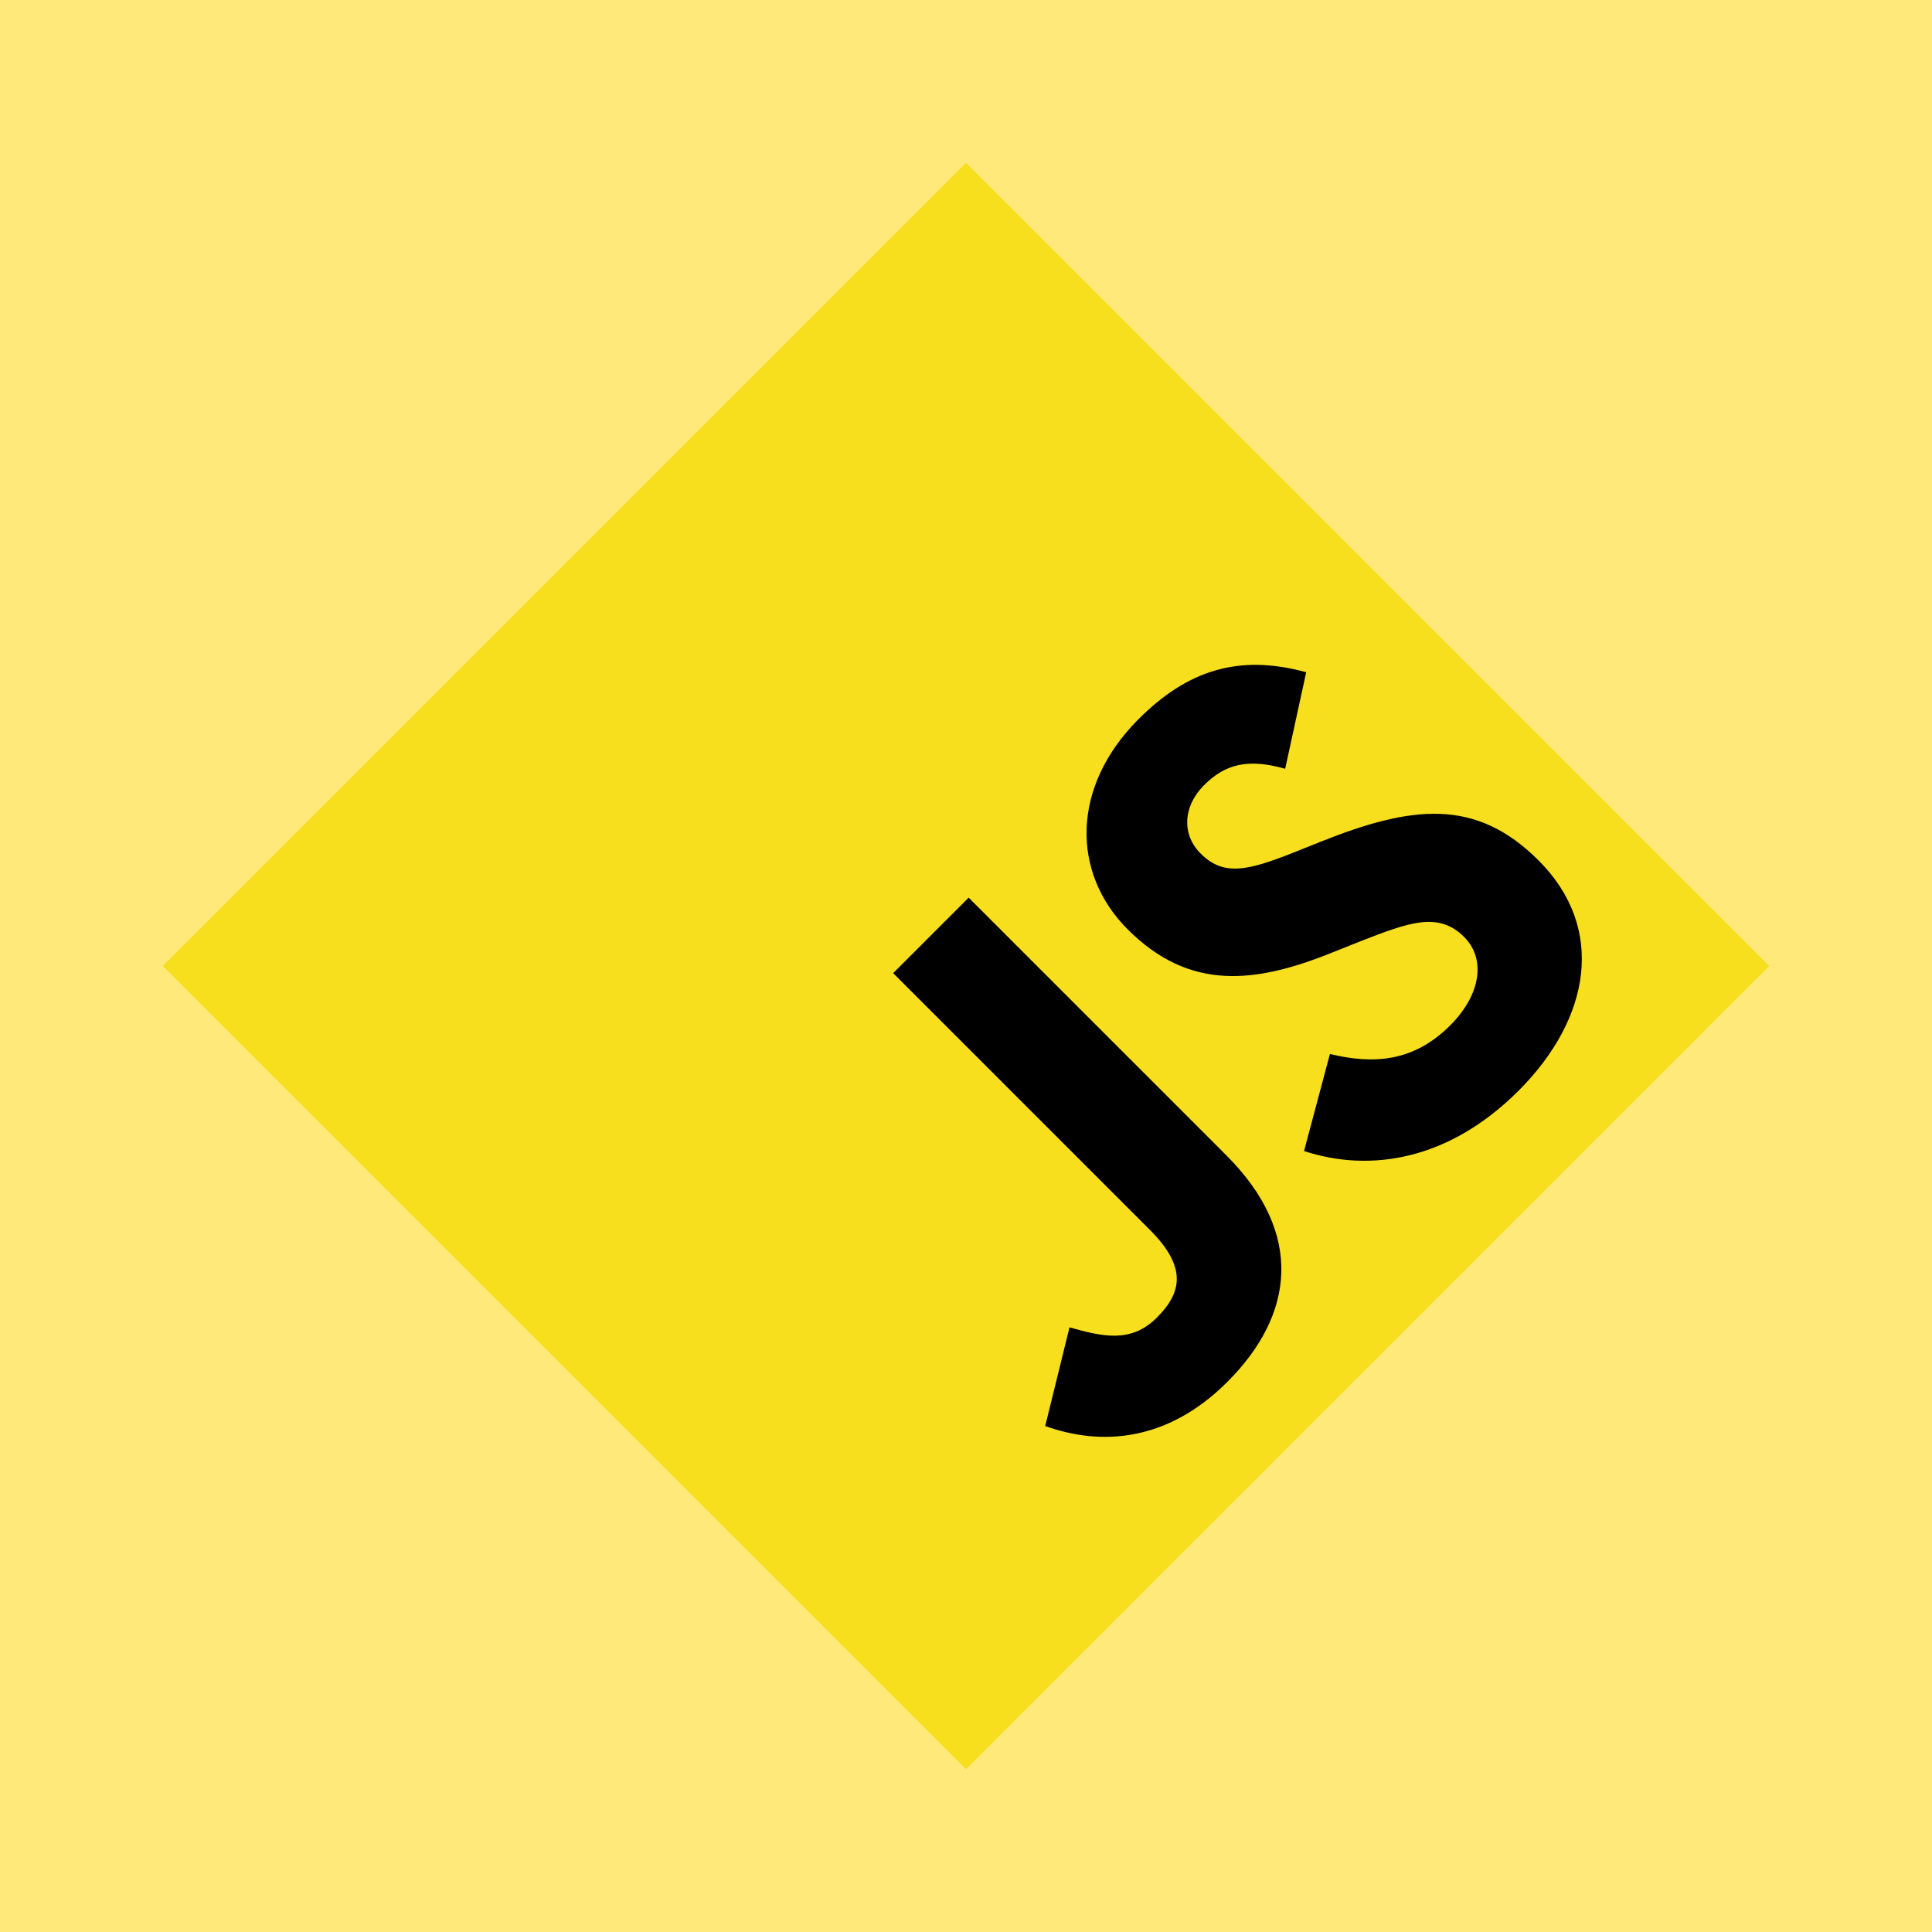 <?xml version="1.0" encoding="utf-8"?>
<!-- Generator: Adobe Illustrator 16.0.0, SVG Export Plug-In . SVG Version: 6.00 Build 0)  -->
<!DOCTYPE svg PUBLIC "-//W3C//DTD SVG 1.1//EN" "http://www.w3.org/Graphics/SVG/1.1/DTD/svg11.dtd">
<svg version="1.1" id="Warstwa_1" xmlns="http://www.w3.org/2000/svg" xmlns:xlink="http://www.w3.org/1999/xlink" x="0px" y="0px"
	 width="353.55px" height="353.55px" viewBox="73.224 73.222 353.55 353.55" enable-background="new 73.224 73.222 353.55 353.55"
	 xml:space="preserve">
<g id="Warstwa_1_1_" display="none">
	
		<rect x="73.225" y="73.221" transform="matrix(-0.707 -0.707 0.707 -0.707 250.003 603.546)" display="inline" fill="#3DB8E8" width="353.55" height="353.549"/>
	<g display="inline">
		<path fill="#2062AF" d="M324.459,354.546l-74.993,20.192l-74.994-20.192l-17.306-187.483h184.599L324.459,354.546z"/>
		<path fill="#3C9CD7" d="M249.466,182.249v176.384l0.169,0.045l60.688-16.341l14.01-160.088H249.466L249.466,182.249z"/>
		<path d="M206.905,139.518v-11.159h16.281v-12.21h-28.491v34.512h28.491v-11.143H206.905z M252.473,128.359h11.382v-12.21h-28.493
			v12.21c3.813,3.813,5.801,5.638,11.313,11.15c-3.223,0-11.313,0.012-11.313,0.011v11.14h28.493v-11.143L252.473,128.359
			L252.473,128.359z M292.858,128.359h11.381v-12.21h-28.493v12.21c3.812,3.813,5.801,5.638,11.313,11.15
			c-3.223,0-11.313,0.012-11.313,0.011v11.14h28.494v-11.143L292.858,128.359L292.858,128.359z"/>
		<path fill="#FFFFFF" d="M249.399,229.127l-53.675,22.354l1.78,22.133l51.895-22.188l55.202-23.602l2.289-22.64L249.399,229.127
			L249.399,229.127z"/>
		
			<linearGradient id="SVGID_1_" gradientUnits="userSpaceOnUse" x1="-1726.297" y1="2276.002" x2="-1726.297" y2="2285.586" gradientTransform="matrix(4.642 0 0 -4.642 8235.684 10838.359)">
			<stop  offset="0.387" style="stop-color:#D1D3D4;stop-opacity:0"/>
			<stop  offset="1" style="stop-color:#D1D3D4"/>
		</linearGradient>
		<path fill="url(#SVGID_1_)" d="M195.724,251.48l1.78,22.133l51.895-22.188v-22.297L195.724,251.48z"/>
		
			<linearGradient id="SVGID_2_" gradientUnits="userSpaceOnUse" x1="-1714.322" y1="2280.783" x2="-1714.322" y2="2290.744" gradientTransform="matrix(4.642 0 0 -4.642 8235.684 10838.359)">
			<stop  offset="0.387" style="stop-color:#D1D3D4;stop-opacity:0"/>
			<stop  offset="1" style="stop-color:#D1D3D4"/>
		</linearGradient>
		<path fill="url(#SVGID_2_)" d="M306.891,205.183L249.4,229.127v22.297l55.202-23.602L306.891,205.183z"/>
		
			<linearGradient id="SVGID_3_" gradientUnits="userSpaceOnUse" x1="-1732.06" y1="2271.729" x2="-1709.042" y2="2271.729" gradientTransform="matrix(4.642 0 0 -4.642 8235.684 10838.359)">
			<stop  offset="0" style="stop-color:#E8E7E5"/>
			<stop  offset="1" style="stop-color:#FFFFFF"/>
		</linearGradient>
		<path fill="url(#SVGID_3_)" d="M195.807,251.48l1.78,22.133l79.625,0.254l-1.78,29.51l-26.201,7.376l-25.188-6.36l-1.526-18.314
			h-23.403l3.054,35.359l47.317,13.99l47.063-13.736l6.105-70.211H195.807L195.807,251.48z"/>
		<path opacity="0.05" enable-background="new    " d="M249.399,251.48h-53.675l1.78,22.133l51.895,0.167V251.48L249.399,251.48z
			 M249.399,310.684l-0.254,0.07l-25.184-6.359l-1.526-18.315h-23.403l3.053,35.358l47.314,13.991V310.684z"/>
		
			<linearGradient id="SVGID_4_" gradientUnits="userSpaceOnUse" x1="-1733.119" y1="2288.306" x2="-1708.129" y2="2288.306" gradientTransform="matrix(4.642 0 0 -4.642 8235.684 10838.359)">
			<stop  offset="0" style="stop-color:#E8E7E5"/>
			<stop  offset="1" style="stop-color:#FFFFFF"/>
		</linearGradient>
		<path fill="url(#SVGID_4_)" d="M190.891,205.183h116l-2.289,22.641H193.689L190.891,205.183L190.891,205.183z"/>
		<path opacity="0.05" enable-background="new    " d="M249.399,205.183H190.89l2.798,22.641h55.71L249.399,205.183L249.399,205.183
			z"/>
	</g>
</g>
<g id="Warstwa_2" display="none">
	
		<rect x="73.224" y="73.222" transform="matrix(-0.707 -0.707 0.707 -0.707 250.001 603.547)" display="inline" fill="#FC7B3A" width="353.55" height="353.55"/>
	<g display="inline">
		<path fill="#E44D26" d="M173.842,355.936l-16.828-188.742h184.908l-16.848,188.712l-75.721,20.992L173.842,355.936z"/>
		<path fill="#F16529" d="M249.468,360.854l61.186-16.965l14.396-161.262h-75.582V360.854z"/>
		<path fill="#EBEBEB" d="M249.468,252.629h-30.631l-2.116-23.705h32.747v-23.149h-58.045l0.554,6.211l5.69,63.792h51.802
			L249.468,252.629L249.468,252.629z M249.468,312.749l-0.103,0.024l-25.78-6.961l-1.648-18.459H198.7l3.243,36.346l47.418,13.16
			l0.106-0.028V312.749z"/>
		<path d="M174.218,115.902h11.763v11.622h10.762v-11.622h11.764v35.195h-11.764v-11.786h-10.762v11.786h-11.762L174.218,115.902z
			 M223.976,127.575h-10.354v-11.672h32.481v11.672h-10.359v23.522h-11.767L223.976,127.575L223.976,127.575z M251.257,115.902
			h12.268l7.544,12.366l7.539-12.366h12.272v35.195h-11.718v-17.445l-8.095,12.515h-0.203l-8.099-12.515v17.445h-11.51
			L251.257,115.902L251.257,115.902z M296.732,115.902h11.767v23.563h16.545v11.632h-28.312V115.902z"/>
		<path fill="#FFFFFF" d="M249.387,252.629v23.146h28.506l-2.688,30.023l-25.818,6.967v24.086l47.457-13.152l0.347-3.912
			l5.44-60.941l0.564-6.217h-6.237H249.387z M249.387,205.775v23.149h55.916l0.463-5.203l1.055-11.735l0.557-6.211H249.387z"/>
	</g>
</g>
<g id="Warstwa_3">
	<rect x="73.225" y="73.222" fill="#FFE97B" width="353.549" height="353.55"/>
	<path fill="#F7DF1E" d="M103.017,249.999l146.984-146.984l146.985,146.984L250.002,396.983L103.017,249.999z"/>
	<path d="M264.496,334.182l4.441-18.056c6.016,1.677,11.246,2.959,15.981-1.776c4.539-4.539,5.626-9.175-1.28-16.081l-46.965-46.965
		l13.813-13.813l47.16,47.159c14.307,14.307,12.433,29.205,0.196,41.44c-11.049,11.05-23.186,11.74-33.349,8.091 M311.861,283.859
		l4.734-17.761c7.797,1.876,15.195,1.579,22.003-5.229c5.723-5.724,6.511-12.234,2.564-16.181
		c-4.735-4.735-10.163-2.664-19.238,0.888l-4.936,1.97c-14.206,5.726-26.143,7.006-37.391-4.241
		c-10.36-10.36-10.362-26.146,1.973-38.479c8.78-8.781,18.154-12.037,30.685-8.583l-3.848,17.664
		c-6.61-1.875-10.852-0.987-14.799,2.96c-4.046,4.047-4.045,9.176-0.69,12.53c4.143,4.143,8.385,3.257,16.87-0.097l4.933-1.975
		c16.773-6.708,28.515-8.188,40.058,3.355c12.433,12.433,9.473,29.007-3.649,42.129
		C338.301,285.637,323.896,287.806,311.861,283.859"/>
</g>
<g id="Warstwa_4" display="none">
	<rect x="73.225" y="73.222" display="inline" fill="#53C1DE" width="353.549" height="353.55"/>
	<path display="inline" fill="#FFFFFF" d="M150.812,348.549c14.933,14.934,43.457,14.293,74.304-0.839
		c18.52,27.702,40.917,42.562,60.762,37.235c20.397-5.477,34.506-29.914,36.809-64.197c33.176-2.486,57.234-14.468,62.53-34.321
		c5.443-20.408-10.518-44.229-39.068-63.346c16.028-31.861,17.535-57.143,2.404-72.273c-14.586-14.587-41.814-12.598-72.302,2.274
		c-19.739-29.897-42.219-43.77-62.884-38.221c-19.924,5.349-31.803,29.931-34.151,63.77c-35.537,2.111-58.689,15.059-64.203,35.732
		c-5.317,19.933,10.048,42.502,38.192,61.436C138.737,305.758,136.284,334.021,150.812,348.549z"/>
	<path display="inline" fill="#53C1DE" d="M279.201,165.639c-2.512,1.228-4.991,2.52-7.435,3.872
		c-0.966-1.594-1.96-3.169-2.982-4.729c-16.494-25.051-36.026-38.989-51.09-34.942c-14.445,3.878-23.918,24.369-25.881,52.668
		c-0.191,2.792-0.312,5.588-0.361,8.386c-1.866,0.04-3.733,0.113-5.597,0.223c-29.94,1.777-51.769,11.74-55.789,26.809
		c-3.854,14.451,9.168,32.895,32.707,48.728c2.333,1.566,4.705,3.074,7.115,4.52c-1.61,2.889-3.102,5.741-4.456,8.544
		c-12.11,25.073-13.824,47.108-3.287,57.646c10.884,10.884,34.546,9.055,60.531-3.694c2.104-1.036,4.183-2.125,6.235-3.263
		c1.558,2.594,3.188,5.145,4.889,7.648c15.672,23.016,33.9,35.509,48.293,31.646c14.863-3.992,25.101-25.404,27.039-54.282
		c0.152-2.282,0.247-4.633,0.287-7.041c3.029-0.054,6.057-0.192,9.079-0.414c27.768-2.083,47.694-11.637,51.536-26.037
		c3.966-14.872-9.475-34.434-33.524-50.535c-1.836-1.23-3.756-2.443-5.748-3.642c0.784-1.438,1.535-2.868,2.248-4.284
		c13.462-26.804,15.775-50.685,4.746-61.714C327.18,151.173,304.697,153.202,279.201,165.639L279.201,165.639z"/>
	<path display="inline" fill="#FFFFFF" d="M323.528,218.701c-0.642,1.277-1.32,2.57-2.026,3.872
		c-9.259-4.813-19.741-9.294-31.14-13.354c-4.045-11.049-8.547-21.318-13.376-30.47c2.316-1.276,4.609-2.472,6.868-3.573
		c21.844-10.658,40.027-12.298,46.4-5.925c6.789,6.789,4.897,26.308-6.725,49.449L323.528,218.701z M330.609,240.204
		c10.634,7.121,18.911,14.896,24.021,22.334c4.592,6.684,6.246,12.546,5.15,16.651c-2.331,8.738-18.33,16.409-42.076,18.188
		c-2.723,0.204-5.541,0.333-8.441,0.391c-0.463-10.361-1.811-21.599-3.973-33.411c7.736-9.243,14.526-18.497,20.119-27.451
		C327.211,237.996,328.948,239.094,330.609,240.204L330.609,240.204z M291.193,346.669c-3.497,7.317-7.748,11.678-11.853,12.78
		c-8.733,2.346-23.371-7.688-36.771-27.371c-1.583-2.328-3.098-4.699-4.548-7.111c8.784-5.602,17.892-12.42,27.091-20.239
		c11.695,1.979,23.067,3.175,33.699,3.551c-0.035,2.144-0.124,4.286-0.266,6.426C297.689,327.475,295.086,338.527,291.193,346.669
		L291.193,346.669z M218.003,324.143c-11.491,5.635-22.366,8.902-31.363,9.601c-8.086,0.625-13.989-0.88-16.994-3.885
		c-6.394-6.394-5.017-24.084,5.34-45.529c1.303-2.688,2.684-5.339,4.143-7.945c9.345,4.949,19.702,9.54,30.738,13.619
		c4.146,11.193,8.815,21.71,13.83,31.16C221.823,322.203,219.925,323.195,218.003,324.143z M168.695,257.85
		c-20.168-13.566-30.7-28.481-28.377-37.189c2.475-9.278,20.316-17.418,46.165-18.953c1.653-0.098,3.346-0.164,5.067-0.203
		c0.378,10.58,1.572,21.859,3.553,33.473c-7.493,9.024-14.171,18.161-19.792,27.076c-2.241-1.345-4.448-2.747-6.618-4.204H168.695
		L168.695,257.85z M263.151,200.803c-4.684-1.247-9.391-2.396-14.123-3.441c6.312-4.897,12.619-9.324,18.812-13.214
		c3.337,6.364,6.523,13.323,9.501,20.742C272.638,203.433,267.907,202.071,263.151,200.803L263.151,200.803z M202.17,201.606
		c7.208,0.288,14.86,1.009,22.811,2.142c-7.243,6.588-14.17,13.512-20.762,20.752C203.132,216.588,202.448,208.913,202.17,201.606z
		 M201.221,262.835c1.266,4.711,2.64,9.392,4.125,14.038c-7.366-2.997-14.33-6.223-20.776-9.615
		c3.89-6.131,8.316-12.393,13.188-18.655C198.801,253.373,199.956,258.119,201.221,262.835z M251.596,302.123
		c-6.393,5.108-12.687,9.662-18.787,13.58c-3.456-6.557-6.749-13.67-9.811-21.195c4.656,1.479,9.346,2.85,14.066,4.107
		C241.88,299.901,246.724,301.07,251.596,302.123z M298.635,297.656c-7.392-0.282-15.183-0.979-23.211-2.079
		c3.495-3.229,6.99-6.591,10.475-10.075c3.579-3.58,7.037-7.198,10.366-10.837C297.491,282.732,298.288,290.436,298.635,297.656z
		 M294.781,222.188c7.696,3.002,14.852,6.201,21.346,9.55c-3.929,6.255-8.491,12.689-13.589,19.174
		c-1.086-4.799-2.269-9.576-3.545-14.327C297.695,231.754,296.291,226.955,294.781,222.188L294.781,222.188z M288.745,239.335
		c1.961,7.281,3.686,14.624,5.169,22.019c-4.839,5.582-10.029,11.158-15.518,16.646c-5.465,5.465-10.951,10.61-16.401,15.397
		c-7.46-1.396-14.865-3.075-22.198-5.031c-7.295-1.944-14.514-4.165-21.641-6.657c-2.5-7.123-4.731-14.337-6.688-21.627l0.001,0.002
		c-1.96-7.291-3.641-14.653-5.041-22.071c4.828-5.617,9.976-11.179,15.389-16.591c5.438-5.438,11.007-10.591,16.626-15.416
		c7.38,1.425,14.708,3.107,21.971,5.049c7.289,1.938,14.514,4.112,21.661,6.521C284.558,224.747,286.781,232.006,288.745,239.335
		L288.745,239.335z M220.446,140.085c9.272-2.488,25.236,8.9,39.476,30.53c0.926,1.411,1.827,2.838,2.702,4.281
		c-8.967,5.605-18.129,12.265-27.19,19.771c-11.697-2.046-22.945-3.293-33.372-3.683c0.047-2.583,0.16-5.166,0.334-7.742
		C204.078,158.994,211.741,142.421,220.446,140.085L220.446,140.085z"/>
	<path display="inline" fill="#53C1DE" d="M234.27,233.873c8.661-8.661,22.702-8.661,31.362-0.001
		c8.662,8.662,8.661,22.704,0.001,31.364c-8.661,8.661-22.704,8.659-31.364-0.001C225.609,256.575,225.609,242.534,234.27,233.873"
		/>
</g>
<g id="Warstwa_5" display="none">
	<rect x="73.225" y="73.222" display="inline" fill="#AE94FF" width="353.549" height="353.55"/>
	<path display="inline" fill="#764ABC" d="M308.106,234.995c6.271-7.717,5.547-19.053-1.93-26.045
		c-7.476-6.994-19.291-6.753-26.526,0.482l-0.481,0.482c-7.236,7.718-6.752,19.774,0.963,27.009
		c3.858,3.377,8.439,5.064,12.781,5.065c7.961,24.357,7.236,48.713-1.686,77.412c-6.028,19.532-16.88,35.206-31.832,46.781
		c-12.299,9.406-25.562,13.022-38.826,10.37c-19.533-4.101-33.039-16.159-39.31-35.45c-4.583-13.748-4.102-27.733-2.895-35.691
		c-4.101-2.171-10.852-6.029-15.434-9.164c-9.646,60.29,28.216,90.917,54.985,96.466c20.016,4.101,43.65-4.583,61.495-22.428
		c4.823-4.823,9.163-10.128,12.781-16.156C317.031,317.229,322.094,275.508,308.106,234.995L308.106,234.995z M320.647,162.647
		c-39.791-3.136-78.617,12.057-109.486,42.926l-3.856,3.857c-6.511-2.171-13.988-0.482-19.053,4.583l-0.482,0.482
		c-7.233,7.717-6.751,19.773,0.965,27.01c7.476,6.992,19.294,6.752,26.527-0.481l0.482-0.482c5.064-5.547,6.271-13.505,3.617-20.016
		l4.341-4.341c18.328-18.327,40.996-30.386,67.041-35.69c20.017-4.101,39.069-2.411,56.431,5.306
		c14.229,6.029,23.874,16.159,27.976,28.941c6.028,19.531,1.688,37.86-13.264,52.813c-9.646,9.646-21.705,15.915-28.697,18.568
		c-0.24,5.065-1.206,13.746-2.17,19.535c15.191-5.548,28.455-13.506,38.584-23.635c23.151-23.15,27.491-53.053,21.221-72.346
		C383.828,188.693,359.231,165.059,320.647,162.647L320.647,162.647z M232.142,319.154c7.477,6.994,19.292,6.754,26.528-0.48
		l0.483-0.484c7.232-7.716,6.751-19.773-0.965-27.008c-7.477-6.995-19.293-6.753-26.527,0.481l-0.483,0.482
		c-0.483,0.483-1.207,1.207-1.447,1.929c-26.286-6.512-48.23-20.258-66.077-40.997c-13.505-15.435-21.222-32.799-23.153-51.609
		c-1.93-15.917,7.234-33.761,16.159-43.167c25.077-26.043,67.761-5.061,81.268,6.996c3.858-2.412,10.854-6.029,15.675-8.44
		c-41.96-36.174-86.332-32.317-109.483-9.166c-21.704,21.704-26.044,57.395-10.851,88.504
		c19.775,41.962,56.673,64.389,93.569,74.277c0.485,2.895,2.414,6.271,5.308,8.684L232.142,319.154L232.142,319.154z"/>
</g>
<g id="Warstwa_6" display="none">
	<rect x="73.225" y="73.222" display="inline" fill="#F495C9" width="353.549" height="353.55"/>
	<path display="inline" fill="#CF649A" d="M337.487,151.716c-7.894,7.982-12.86,16.763-15.787,25.366
		c-6.343-2.083-12.152-3.636-15.255-6.032c-3.592-2.795-6.03-4.257-9.356-8.559c-3.327-4.301-6.52-11.928-6.963-12.372
		c-0.444-0.355-2.838-1.863-7.45,2.66c-4.611,4.522-7.628,9.402-6.874,11.042c0.755,1.64,2.617,5.277,4.878,8.692
		c3.371,4.966,9.801,28.071,12.816,40.576c-4.567-1.465-8.56-2.794-10.954-4.657c-3.592-2.794-6.032-4.257-9.356-8.559
		c-3.327-4.301-6.519-11.929-6.963-12.373c-0.442-0.354-2.838-1.862-7.448,2.66c-4.613,4.524-7.628,9.402-6.874,11.042
		s3.104,4.966,4.878,8.691c1.819,3.681,15.388,39.425,18.937,48.736c1.817,4.745,3.147,8.648,3.991,11.354s0.088,0.178,0.178,0.443
		c0.709,2.306,1.107,3.593,1.107,3.593l0.045,0.044c0.486,1.729,0.887,3.459,0.575,3.77c-0.222,0.223-3.636-2.307-6.962-7.139
		c-6.919-10.199-16.275-27.538-16.807-27.983c-0.222-0.221-1.821-3.326-6.343-1.196c-4.435,2.04-3.592,5.188-3.858,5.454
		c-0.266,0.266,0.223,1.197,0.223,1.197s-11.441-18.625-21.907-8.159c-6.563,6.563-8.47,22.75-6.43,33.747
		c-1.287,4.39-4.036,13.702-6.918,23.591c-1.109,3.771-2.217,7.717-3.326,11.397l-1.021-0.045
		c-26.208-0.844-59.246,13.036-76.452-6.122c-6.253-6.961-21.375-26.695-0.089-90.199c17.427-52.017,49.978-75.079,65.365-69.357
		c21.951,8.204,28.248,57.961-3.813,98.093c-12.196,15.3-24.745,17.208-28.559,17.029c-3.991-0.177-4.346,0-4.657,1.109
		c-0.532,1.772,2.04,2.927,3.592,3.592c3.858,1.73,13.26,2.262,23.282-2.794c8.78-4.434,26.12-19.379,38.093-46.43
		c13.393-30.333,6.963-70.91-17.693-85.544c-25.1-14.9-64.834,11.707-85.055,54.19c-12.018,25.323-21.862,55.92-22.795,84.081
		c-1.153,33.438,10.2,50.288,17.206,54.988c24.924,16.851,67.317,1.685,88.913,0.222c-0.267,0.887-0.488,1.73-0.709,2.483
		c-2.927,8.603-13.392,42.04-6.742,59.689c7.539,19.955,24.613,22.661,30.733,19.203c18.936-10.688,26.696-33.259,22.705-53.66
		c-4.035-20.354-20.842-35.21-31.84-38.669l-0.4-0.133l1.861-7.185c1.199-4.655,2.485-9.135,3.637-13.038
		c2.44,5.277,5.987,10.865,12.108,18.049c7.184,8.427,20.486,15.344,28.69,15.122c3.591-0.134,5.854-2.306,7.229-3.68
		c4.878-4.878,3.059-11.133,0.665-18.403c-2.883-8.914-7.052-18.404-7.052-18.404s15.167,21.817,24.258,12.728
		c3.325-3.325,2.35-10.954,1.64-14.679l0.045,0.045c0,0-0.045-0.222-0.177-0.71c-0.09-0.463-0.193-0.92-0.311-1.373l-0.089-0.089
		c-0.976-3.638-3.281-11.886-7.582-25.056c-5.544-16.984-14.146-36.585-14.146-36.585s3.991,2.927,11.308,6.963
		c4.345,2.396,10.154,3.947,15.387,5.898c0.533,3.194,0.8,5.057,0.8,5.057l0.089,0c0.355,2.484,0.666,5.189,0.932,7.938
		c0.886,9.933,1.642,21.508,2.706,23.991c1.241,2.926,2.971,4.301,5.853,3.902c2.084-0.311,4.391-2.262,6.475-4.701
		c3.813-4.346,5.633-8.203,6.43-10.243c1.418-3.017,2.749-6.74,3.415-10.953c1.151-7.716-0.798-15.078-7.273-21.021
		c-3.547-3.281-8.025-5.542-12.593-7.361c-0.178-0.974-0.354-1.952-0.577-2.971c-3.237-17.25-9.091-33.925-9.091-33.925
		s3.992,2.927,11.308,6.963c3.726,2.041,8.56,3.504,13.173,5.1c-1.198,11.929,0.887,22.261,3.547,27.76
		c4.922,10.155,10.378,11.53,15.033,8.469c2.084-1.374,3.77-4.656,4.833-7.316c1.553-3.059,3.06-7.14,3.726-11.62
		c1.152-7.717,0.843-16.542-5.542-22.484c-2.972-2.705-6.519-4.744-10.199-6.386c3.281-7.893,9.178-16.452,19.468-24.522
		c22.039-17.428,38.271-9.003,42.66-3.104c4.392,5.897,3.104,12.859,2.616,15.122c-0.533,2.218-0.664,2.973,0.09,3.46
		c1.108,0.754,1.685,0.089,2.705-1.285c1.374-1.908,6.163-14.59-2.972-24.435C382.764,132.78,357.887,131.051,337.487,151.716
		L337.487,151.716z M236.6,355.219c0.622,13.66-5.854,25.543-12.063,27.141c-6.652,1.773-15.521-10.377-15.078-25.987
		c0.266-9.489,2.351-20.089,3.903-26.874c0.355-1.507,0.933-3.769,1.597-6.475c0.089-0.442,0.178-0.708,0.178-0.708
		c0.131-0.487,0.265-1.063,0.397-1.641C229.327,328.522,235.98,340.852,236.6,355.219L236.6,355.219z M251.856,275.13
		c3.281,7.806,12.727,26.83,9.046,28.912c-3.148,1.82-15.432-7.449-22.572-21.594c-3.593-7.142-6.208-17.296-6.476-21.996
		c-0.399-7.585,2.174-12.816,4.79-12.151C239.926,249.277,249.815,270.252,251.856,275.13z M309.992,254.598
		c-0.487,1.465-1.021,2.706-1.684,2.839c-0.488,0.134-0.445-1.24-0.445-1.24s-0.354-10.201-0.842-14.591
		c-0.312-2.526-0.622-5.498-1.064-8.78l0.532,0.533C312.875,239.743,311.013,250.119,309.992,254.598L309.992,254.598z
		 M333.406,217.348c-1.24,0.178-2.792-1.552-5.543-9.091c-1.107-2.972-2.395-8.514-1.95-15.432c1.773,0.886,3.326,1.905,4.479,3.148
		C338.33,204,335.623,212.647,333.406,217.348z"/>
</g>
<g id="Warstwa_7" display="none">
	<rect x="73.225" y="73.222" display="inline" fill="#121966" width="353.549" height="353.55"/>
	
		<radialGradient id="SVGID_5_" cx="-932.428" cy="1078.382" r="0.069" gradientTransform="matrix(1620.457 -1620.457 1568.897 1568.897 -180725 -3202593)" gradientUnits="userSpaceOnUse">
		<stop  offset="0" style="stop-color:#34364E;stop-opacity:0.98"/>
		<stop  offset="1" style="stop-color:#0C0824"/>
	</radialGradient>
	<path display="inline" fill="url(#SVGID_5_)" d="M107.051,251.975l144.928-144.927l140.976,140.976L248.027,392.951
		L107.051,251.975z"/>
	<path display="inline" fill="#31C5F0" d="M107.051,251.975l144.928-144.927l140.976,140.976L248.027,392.951L107.051,251.975z
		 M248.027,406.125l158.103-158.103L251.979,93.873L93.877,251.975L248.027,406.125L248.027,406.125z M263.703,208.629
		c-5.203,5.204-4.346,9.617-2.171,11.792c2.37,2.37,5.203,2.833,15.811-0.528c15.348-5.333,23.384-3.755,30.434,3.294
		c10.539,10.539,8.169,24.243-2.7,35.111c-5.732,5.732-11.86,9.486-16.339,10.674c-0.66,0.262-1.053,0-1.58-0.527l-9.685-9.685
		c-0.658-0.658-0.527-1.187,0.264-1.317c6.85-1.45,12.779-5.006,17.129-9.355c5.203-5.203,5.203-9.551,2.239-12.516
		c-2.373-2.373-5.997-2.966-16.076,0.263c-13.834,4.876-22.266,4.216-29.841-3.359c-8.5-8.5-8.894-22.202,2.634-33.729
		c5.665-5.666,10.476-8.762,13.637-9.948c0.855-0.198,1.516,0.197,1.977,0.658l9.024,9.024c0.527,0.527,0.527,1.186-0.329,1.648
		C273.389,201.184,267.987,204.346,263.703,208.629L263.703,208.629z M214.89,273.122c1.646-1.385,2.833-2.57,5.467-5.206
		c7.707-7.707,12.253-17.653,1.78-28.127c-8.367-8.367-17.788-7.379-26.549,1.383c-2.634,2.635-5.006,5.271-6.127,6.522
		L214.89,273.122L214.89,273.122z M168.184,249.868c-0.461-0.462,0.132-1.715,0.659-2.241c4.019-4.413,10.145-10.803,16.668-17.326
		c18.247-18.248,35.373-15.348,48.153-2.567c16.732,16.732,11.794,36.034-3.094,50.922c-2.503,2.503-3.493,3.227-5.272,5.006
		l25.296,25.296c0.527,0.528,0.593,0.987,0,1.581l-10.08,10.079c-0.527,0.526-0.987,0.594-1.581,0.001L168.184,249.868
		L168.184,249.868z"/>
</g>
<g id="Warstwa_8" display="none">
	<rect x="73.224" y="75.222" display="inline" fill="#AF5504" width="353.549" height="353.55"/>
	
		<radialGradient id="SVGID_6_" cx="-932.429" cy="1078.383" r="0.068" gradientTransform="matrix(1620.457 -1620.457 1568.897 1568.897 -180725 -3202592.5)" gradientUnits="userSpaceOnUse">
		<stop  offset="0" style="stop-color:#423325;stop-opacity:0.98"/>
		<stop  offset="1" style="stop-color:#1C0A00"/>
	</radialGradient>
	<path display="inline" fill="url(#SVGID_6_)" d="M107.051,253.975l144.928-144.927l140.974,140.974L248.026,394.949
		L107.051,253.975z"/>
	<path display="inline" fill="#FF7F18" d="M107.051,253.975l144.928-144.927l140.974,140.974L248.026,394.949L107.051,253.975z
		 M248.027,408.125l158.103-158.103L251.979,95.873L93.877,253.975L248.027,408.125L248.027,408.125z M252.373,205.36
		c-0.527-0.527-0.594-0.988,0-1.582l10.343-10.342c0.526-0.526,0.987-0.593,1.58,0l51.977,51.977c0.526,0.526,0.657,0.923,0,1.58
		l-10.21,10.21c-0.659,0.66-1.186,0.526-1.713-0.001l-51.91-51.91L252.373,205.36L252.373,205.36z M236.695,191.13
		c-4.216-4.217-3.756-9.684,0-13.439c4.019-4.019,9.421-4.018,13.439,0c4.348,4.349,3.886,9.552-0.133,13.57
		C246.182,195.083,241.043,195.478,236.695,191.13z M243.679,257.401c-9.157-5.468-29.447-17.063-38.801-23.123l-0.132,0.132
		c6.323,9.091,15.876,25.625,23.321,38.604L243.679,257.401z M236.037,286.387l14.559,24.968c0.394,0.657,0.329,0.987-0.329,1.645
		l-9.684,9.685c-0.659,0.658-0.989,0.592-1.647-0.33l-46.772-84.188c-0.856-1.515-1.712-2.768-4.809-6.127
		c-0.461-0.46-0.46-0.856-0.131-1.185l13.833-13.833c0.46-0.46,0.791-0.528,1.449-0.133l92.028,50.131
		c0.658,0.396,0.857,0.858,0.33,1.386l-10.937,10.937c-0.525,0.525-0.988,0.723-1.581,0.393l-25.229-14.426L236.037,286.387
		L236.037,286.387z"/>
</g>
</svg>

